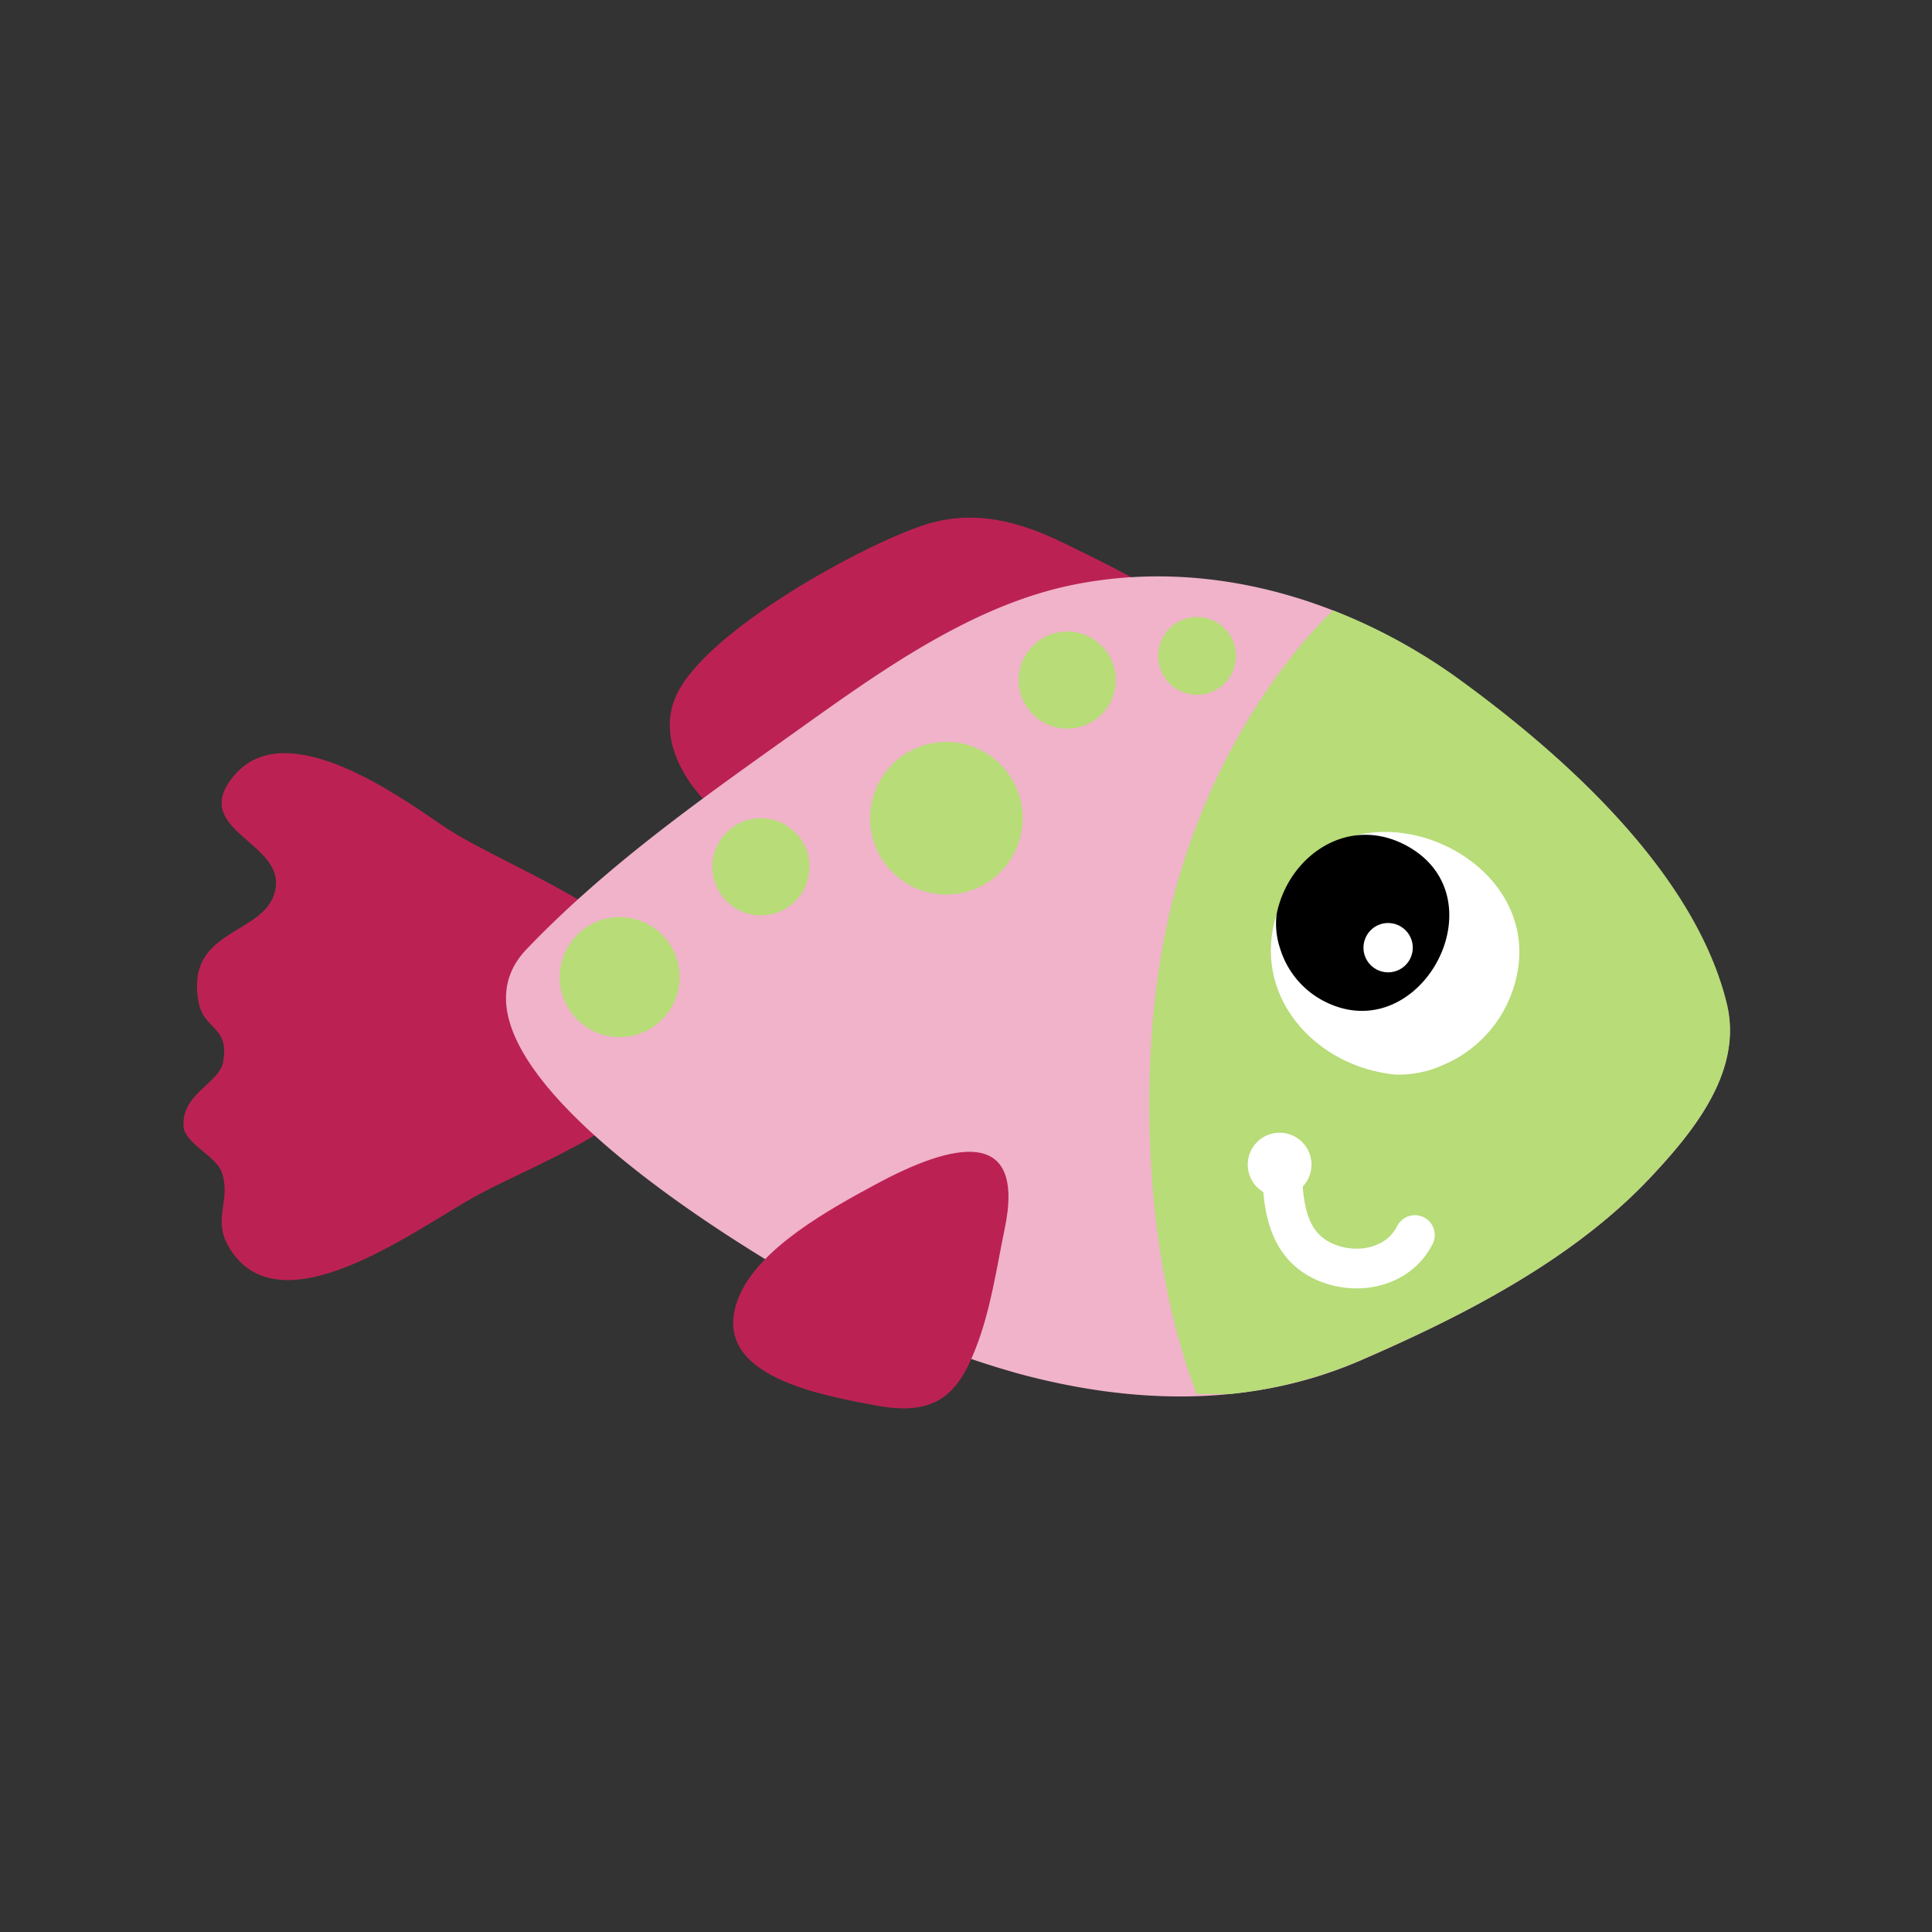 <svg id="Layer_1" data-name="Layer 1" xmlns="http://www.w3.org/2000/svg" width="7.06cm" height="7.06cm" viewBox="0 0 200 200"><rect x="0" y="0" width="200" height="200" fill="#333333" stroke="none"/><defs><style>.cls-1{fill:#bb2253;}.cls-2{fill:#f0b3ca;}.cls-3{fill:#b7dc78;}.cls-4{fill:#fff;}.cls-5{fill:none;stroke:#fff;stroke-linecap:round;stroke-linejoin:round;stroke-width:4.11px;}</style></defs><title>fishg-4</title><path class="cls-1" d="M89.71,84.1C94.77,82,124.94,70.22,123.9,64.75c-.42-2.2-11.38-7.34-13.57-8.43-4.75-2.36-9.59-3.68-14.8-1.93C88.89,56.62,73,65.4,70,72c-2.24,4.89,1.57,10.51,5.87,13.3C80.94,88.6,84.65,86.2,89.71,84.1Z"/><path class="cls-1" d="M49.16,123.87c6.51-3.6,18.65-7.64,21.11-15.44,3.61-11.45-17.21-18-24.42-22.94C41.16,82.29,29.62,74,24.29,80.22c-4.81,5.61,4.84,6.83,4.26,11.58-.64,5.15-9.45,4-8,11.92.57,3,3.21,2.42,2.55,6.22-.39,2.21-4.4,3.31-4.09,6.75.15,1.66,3.35,3,3.94,4.65,1,2.81-.92,4.74.64,7.57C28.68,138.06,42.93,127.31,49.16,123.87Z"/><path class="cls-2" d="M105.41,142.19A92.38,92.38,0,0,1,87,134.82c-8-4.22-43.62-24.95-32.48-36.57C62.81,89.6,72.37,82.87,82,76c8.74-6.23,18.44-13.34,29.18-15.48,14-2.8,28.34,1.51,39.72,9.74,10.89,7.87,24.51,20,27.84,33.67,1.7,7-3.47,13.26-7.92,18-8.1,8.6-19.63,14.43-30.19,19C129.35,145.75,117.06,145.35,105.41,142.19Z"/><path class="cls-3" d="M127.24,144.31a45.09,45.09,0,0,0,13.41-3.42c10.56-4.54,22.09-10.38,30.19-19,4.45-4.73,9.63-11,7.92-18-3.33-13.63-17-25.81-27.84-33.67A58.26,58.26,0,0,0,138,63.19s-15.11,13.53-18.28,38.91c0,0-3.35,22.25,4.15,42.2Z"/><path class="cls-4" d="M132.46,93.75c5.88-15.15,29.67-5.46,23.94,9.3a12.86,12.86,0,0,1-7,7.19,11,11,0,0,1-4.92,1c-8.59-.8-15.47-8.68-12-17.49"/><path d="M145.43,87.45c10.23,5.3,1.6,21.36-8.39,16.18a9.14,9.14,0,0,1-4.53-5.46,8,8,0,0,1-.35-3.56c1.23-6,7.31-10.24,13.27-7.16"/><path class="cls-4" d="M144.87,95.84a2.55,2.55,0,1,1-3.44,1.1,2.54,2.54,0,0,1,3.44-1.1"/><path class="cls-4" d="M129.18,120.27a3.3,3.3,0,1,0,3.55-3,3.3,3.3,0,0,0-3.55,3"/><path class="cls-5" d="M132.73,120.5c0,3.83.33,8.23,4.26,10.06,3.3,1.54,7.72.78,9.48-2.71"/><circle class="cls-3" cx="110.48" cy="70.4" r="5.03"/><circle class="cls-3" cx="78.77" cy="89.73" r="5.03"/><circle class="cls-3" cx="123.92" cy="67.9" r="4.03"/><circle class="cls-3" cx="97.97" cy="84.7" r="7.9"/><circle class="cls-3" cx="64.15" cy="101.15" r="6.21"/><path class="cls-1" d="M90.62,122.62c7.95-4.31,15.62-6.13,13.38,4.62-.84,4-1.42,8.32-3,12.35-1.87,4.83-4.2,7-10.12,5.94-6.45-1.18-17.73-3.27-14.37-11.33C78.62,129.18,85.8,125.22,90.62,122.62Z"/></svg>